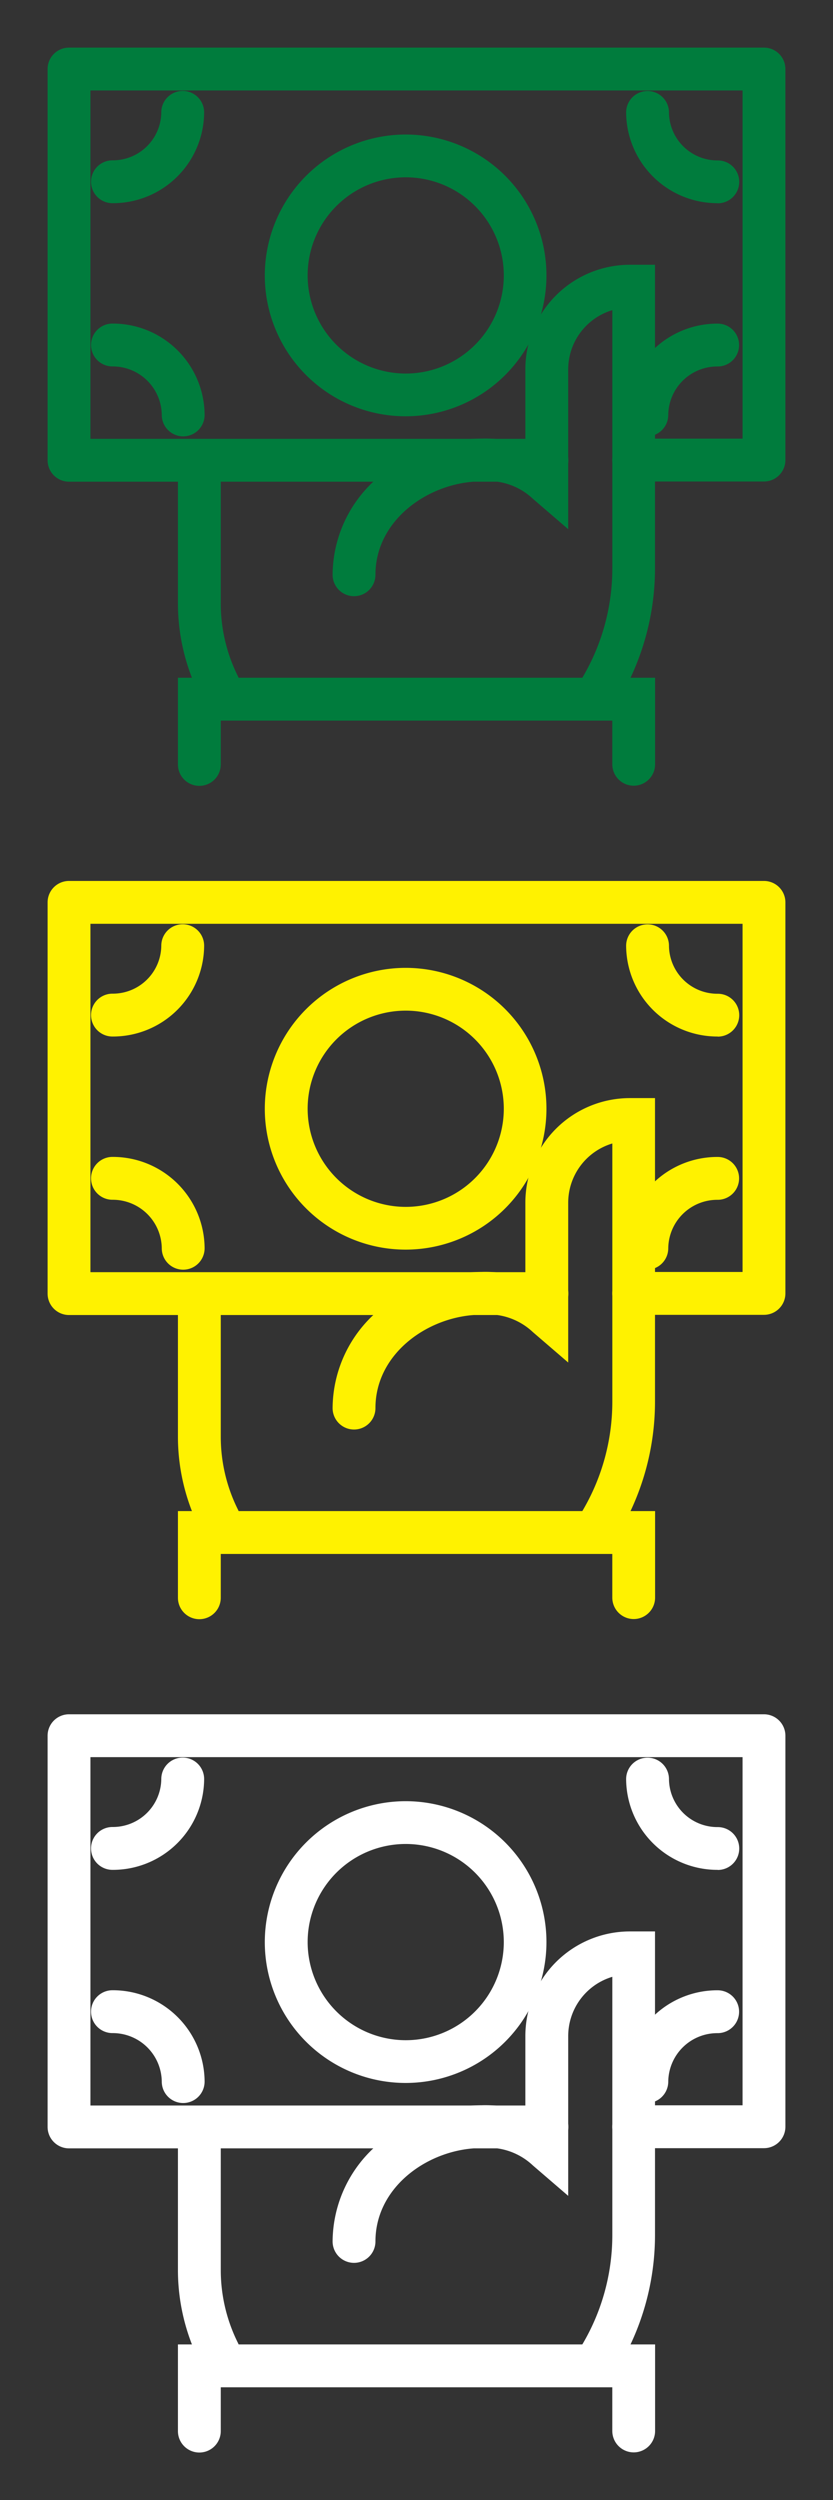 <svg xmlns="http://www.w3.org/2000/svg" xmlns:xlink="http://www.w3.org/1999/xlink" width="35" height="105" viewBox="0 0 35 105">
  <rect x="0" y="0" width="35" height="105" fill="#333333" stroke="none"/>
  <defs>
    <clipPath id="clip-fund-transfer">
      <rect width="35" height="105"/>
    </clipPath>
  </defs>
  <g id="fund-transfer" clip-path="url(#clip-fund-transfer)">
    <g id="Group_39969" data-name="Group 39969" opacity="0">
      <rect id="Rectangle_18672" data-name="Rectangle 18672" width="35" height="35" transform="translate(0 35)" fill="#fff"/>
      <g id="Group_39968" data-name="Group 39968">
        <rect id="Rectangle_18669" data-name="Rectangle 18669" width="35" height="35" fill="#fff"/>
        <rect id="Rectangle_18670" data-name="Rectangle 18670" width="31" height="31" transform="translate(2 2)" fill="#bcbcbc"/>
      </g>
      <g id="Group_39967" data-name="Group 39967">
        <rect id="Rectangle_18673" data-name="Rectangle 18673" width="35" height="35" transform="translate(0 70)" fill="#fff"/>
        <rect id="Rectangle_18674" data-name="Rectangle 18674" width="31" height="31" transform="translate(2 72)" fill="#bcbcbc"/>
      </g>
      <rect id="Rectangle_18684" data-name="Rectangle 18684" width="31" height="31" transform="translate(2 37)" fill="#bcbcbc"/>
    </g>
    <g id="send-money-green" transform="translate(2.6 2.6)">
      <path id="Path_19955" data-name="Path 19955" d="M61.692,270.252a.9.9,0,0,1-.763-1.371,9,9,0,0,0,1.346-4.747V253.3a2.6,2.6,0,0,0-1.854,2.486V262.5l-1.484-1.277a2.735,2.735,0,0,0-2.152-.731c-2.155,0-4.463,1.576-4.463,3.922a.9.9,0,1,1-1.8,0,5.409,5.409,0,0,1,1.973-4.14,6.682,6.682,0,0,1,4.286-1.579,5.421,5.421,0,0,1,1.84.263v-3.175a4.394,4.394,0,0,1,4.389-4.389h1.058v12.734a10.8,10.8,0,0,1-1.615,5.693A.9.9,0,0,1,61.692,270.252Z" transform="translate(-39.147 -242.874)" fill="#007c3d"/>
      <path id="Path_19956" data-name="Path 19956" d="M45.112,270.672a.9.9,0,0,1-.8-.5A8.629,8.629,0,0,1,43.4,266.3v-5.95a.9.9,0,1,1,1.8,0v5.95a6.849,6.849,0,0,0,.719,3.075.9.9,0,0,1-.8,1.3Z" transform="translate(-38.524 -243.577)" fill="#007c3d"/>
      <path id="Path_19957" data-name="Path 19957" d="M62.551,274.934a.9.9,0,0,1-.9-.9V272.2H45.2v1.84a.9.9,0,1,1-1.8,0V270.4H63.449v3.636A.9.9,0,0,1,62.551,274.934Z" transform="translate(-38.524 -244.534)" fill="#007c3d"/>
      <path id="Path_19958" data-name="Path 19958" d="M67.5,259.623H62.026a.9.9,0,0,1,0-1.8H66.6V243.2H39.2v14.631h19.18a.9.9,0,0,1,0,1.8H38.3a.9.9,0,0,1-.9-.9V242.3a.9.9,0,0,1,.9-.9H67.5a.9.9,0,0,1,.9.9v16.427A.9.9,0,0,1,67.5,259.623Z" transform="translate(-38 -242)" fill="#007c3d"/>
      <path id="Ellipse_2276" data-name="Ellipse 2276" d="M5.317-.6A5.917,5.917,0,1,1-.6,5.317,5.924,5.924,0,0,1,5.317-.6Zm0,10.039A4.121,4.121,0,1,0,1.2,5.317,4.126,4.126,0,0,0,5.317,9.439Z" transform="translate(9.126 3.65)" fill="#007c3d"/>
      <path id="Path_19959" data-name="Path 19959" d="M67.884,248.109a3.834,3.834,0,0,1-3.849-3.811.9.9,0,1,1,1.8,0,2.036,2.036,0,0,0,2.052,2.015.9.9,0,0,1,0,1.8Z" transform="translate(-40.327 -242.175)" fill="#007c3d"/>
      <path id="Path_19960" data-name="Path 19960" d="M43.272,258.837a.9.9,0,0,1-.9-.9A2.06,2.06,0,0,0,40.3,255.9a.9.9,0,1,1,0-1.8,3.858,3.858,0,0,1,3.872,3.835A.9.9,0,0,1,43.272,258.837Z" transform="translate(-38.175 -243.11)" fill="#007c3d"/>
      <path id="Path_19961" data-name="Path 19961" d="M40.3,248.109a.9.9,0,0,1,0-1.8,2.036,2.036,0,0,0,2.052-2.015.9.9,0,1,1,1.8,0A3.834,3.834,0,0,1,40.3,248.109Z" transform="translate(-38.175 -242.175)" fill="#007c3d"/>
      <path id="Path_19962" data-name="Path 19962" d="M64.907,258.837a.9.9,0,0,1-.9-.9,3.858,3.858,0,0,1,3.872-3.835.9.9,0,1,1,0,1.8,2.06,2.06,0,0,0-2.076,2.039A.9.9,0,0,1,64.907,258.837Z" transform="translate(-40.325 -243.11)" fill="#007c3d"/>
    </g>
    <g id="send-money-green-2" data-name="send-money-green" transform="translate(2.6 37.6)">
      <path id="Path_19955-2" data-name="Path 19955" d="M61.692,270.252a.9.9,0,0,1-.763-1.371,9,9,0,0,0,1.346-4.747V253.3a2.6,2.6,0,0,0-1.854,2.486V262.5l-1.484-1.277a2.735,2.735,0,0,0-2.152-.731c-2.155,0-4.463,1.576-4.463,3.922a.9.9,0,1,1-1.8,0,5.409,5.409,0,0,1,1.973-4.14,6.682,6.682,0,0,1,4.286-1.579,5.421,5.421,0,0,1,1.84.263v-3.175a4.394,4.394,0,0,1,4.389-4.389h1.058v12.734a10.8,10.8,0,0,1-1.615,5.693A.9.9,0,0,1,61.692,270.252Z" transform="translate(-39.147 -242.874)" fill="#fff200"/>
      <path id="Path_19956-2" data-name="Path 19956" d="M45.112,270.672a.9.9,0,0,1-.8-.5A8.629,8.629,0,0,1,43.4,266.3v-5.95a.9.9,0,1,1,1.8,0v5.95a6.849,6.849,0,0,0,.719,3.075.9.9,0,0,1-.8,1.3Z" transform="translate(-38.524 -243.577)" fill="#fff200"/>
      <path id="Path_19957-2" data-name="Path 19957" d="M62.551,274.934a.9.9,0,0,1-.9-.9V272.2H45.2v1.84a.9.9,0,1,1-1.8,0V270.4H63.449v3.636A.9.9,0,0,1,62.551,274.934Z" transform="translate(-38.524 -244.534)" fill="#fff200"/>
      <path id="Path_19958-2" data-name="Path 19958" d="M67.5,259.623H62.026a.9.9,0,0,1,0-1.8H66.6V243.2H39.2v14.631h19.18a.9.9,0,0,1,0,1.8H38.3a.9.9,0,0,1-.9-.9V242.3a.9.9,0,0,1,.9-.9H67.5a.9.9,0,0,1,.9.9v16.427A.9.9,0,0,1,67.5,259.623Z" transform="translate(-38 -242)" fill="#fff200"/>
      <path id="Ellipse_2276-2" data-name="Ellipse 2276" d="M5.317-.6A5.917,5.917,0,1,1-.6,5.317,5.924,5.924,0,0,1,5.317-.6Zm0,10.039A4.121,4.121,0,1,0,1.2,5.317,4.126,4.126,0,0,0,5.317,9.439Z" transform="translate(9.126 3.65)" fill="#fff200"/>
      <path id="Path_19959-2" data-name="Path 19959" d="M67.884,248.109a3.834,3.834,0,0,1-3.849-3.811.9.9,0,1,1,1.8,0,2.036,2.036,0,0,0,2.052,2.015.9.9,0,0,1,0,1.8Z" transform="translate(-40.327 -242.175)" fill="#fff200"/>
      <path id="Path_19960-2" data-name="Path 19960" d="M43.272,258.837a.9.9,0,0,1-.9-.9A2.06,2.06,0,0,0,40.3,255.9a.9.9,0,1,1,0-1.8,3.858,3.858,0,0,1,3.872,3.835A.9.9,0,0,1,43.272,258.837Z" transform="translate(-38.175 -243.11)" fill="#fff200"/>
      <path id="Path_19961-2" data-name="Path 19961" d="M40.3,248.109a.9.9,0,0,1,0-1.8,2.036,2.036,0,0,0,2.052-2.015.9.9,0,1,1,1.8,0A3.834,3.834,0,0,1,40.3,248.109Z" transform="translate(-38.175 -242.175)" fill="#fff200"/>
      <path id="Path_19962-2" data-name="Path 19962" d="M64.907,258.837a.9.9,0,0,1-.9-.9,3.858,3.858,0,0,1,3.872-3.835.9.9,0,1,1,0,1.8,2.06,2.06,0,0,0-2.076,2.039A.9.9,0,0,1,64.907,258.837Z" transform="translate(-40.325 -243.11)" fill="#fff200"/>
    </g>
    <g id="send-money-green-3" data-name="send-money-green" transform="translate(2.6 72.6)">
      <path id="Path_19955-3" data-name="Path 19955" d="M61.692,270.252a.9.9,0,0,1-.763-1.371,9,9,0,0,0,1.346-4.747V253.3a2.6,2.6,0,0,0-1.854,2.486V262.5l-1.484-1.277a2.735,2.735,0,0,0-2.152-.731c-2.155,0-4.463,1.576-4.463,3.922a.9.9,0,1,1-1.8,0,5.409,5.409,0,0,1,1.973-4.14,6.682,6.682,0,0,1,4.286-1.579,5.421,5.421,0,0,1,1.84.263v-3.175a4.394,4.394,0,0,1,4.389-4.389h1.058v12.734a10.8,10.8,0,0,1-1.615,5.693A.9.9,0,0,1,61.692,270.252Z" transform="translate(-39.147 -242.874)" fill="#fff"/>
      <path id="Path_19956-3" data-name="Path 19956" d="M45.112,270.672a.9.9,0,0,1-.8-.5A8.629,8.629,0,0,1,43.4,266.3v-5.95a.9.9,0,1,1,1.8,0v5.95a6.849,6.849,0,0,0,.719,3.075.9.9,0,0,1-.8,1.3Z" transform="translate(-38.524 -243.577)" fill="#fff"/>
      <path id="Path_19957-3" data-name="Path 19957" d="M62.551,274.934a.9.9,0,0,1-.9-.9V272.2H45.2v1.84a.9.9,0,1,1-1.8,0V270.4H63.449v3.636A.9.9,0,0,1,62.551,274.934Z" transform="translate(-38.524 -244.534)" fill="#fff"/>
      <path id="Path_19958-3" data-name="Path 19958" d="M67.5,259.623H62.026a.9.9,0,0,1,0-1.8H66.6V243.2H39.2v14.631h19.18a.9.9,0,0,1,0,1.8H38.3a.9.9,0,0,1-.9-.9V242.3a.9.9,0,0,1,.9-.9H67.5a.9.9,0,0,1,.9.9v16.427A.9.9,0,0,1,67.5,259.623Z" transform="translate(-38 -242)" fill="#fff"/>
      <path id="Ellipse_2276-3" data-name="Ellipse 2276" d="M5.317-.6A5.917,5.917,0,1,1-.6,5.317,5.924,5.924,0,0,1,5.317-.6Zm0,10.039A4.121,4.121,0,1,0,1.2,5.317,4.126,4.126,0,0,0,5.317,9.439Z" transform="translate(9.126 3.65)" fill="#fff"/>
      <path id="Path_19959-3" data-name="Path 19959" d="M67.884,248.109a3.834,3.834,0,0,1-3.849-3.811.9.9,0,1,1,1.8,0,2.036,2.036,0,0,0,2.052,2.015.9.9,0,0,1,0,1.8Z" transform="translate(-40.327 -242.175)" fill="#fff"/>
      <path id="Path_19960-3" data-name="Path 19960" d="M43.272,258.837a.9.9,0,0,1-.9-.9A2.06,2.06,0,0,0,40.3,255.9a.9.9,0,1,1,0-1.8,3.858,3.858,0,0,1,3.872,3.835A.9.9,0,0,1,43.272,258.837Z" transform="translate(-38.175 -243.11)" fill="#fff"/>
      <path id="Path_19961-3" data-name="Path 19961" d="M40.3,248.109a.9.9,0,0,1,0-1.8,2.036,2.036,0,0,0,2.052-2.015.9.9,0,1,1,1.8,0A3.834,3.834,0,0,1,40.3,248.109Z" transform="translate(-38.175 -242.175)" fill="#fff"/>
      <path id="Path_19962-3" data-name="Path 19962" d="M64.907,258.837a.9.9,0,0,1-.9-.9,3.858,3.858,0,0,1,3.872-3.835.9.9,0,1,1,0,1.8,2.06,2.06,0,0,0-2.076,2.039A.9.9,0,0,1,64.907,258.837Z" transform="translate(-40.325 -243.11)" fill="#fff"/>
    </g>
  </g>
</svg>

